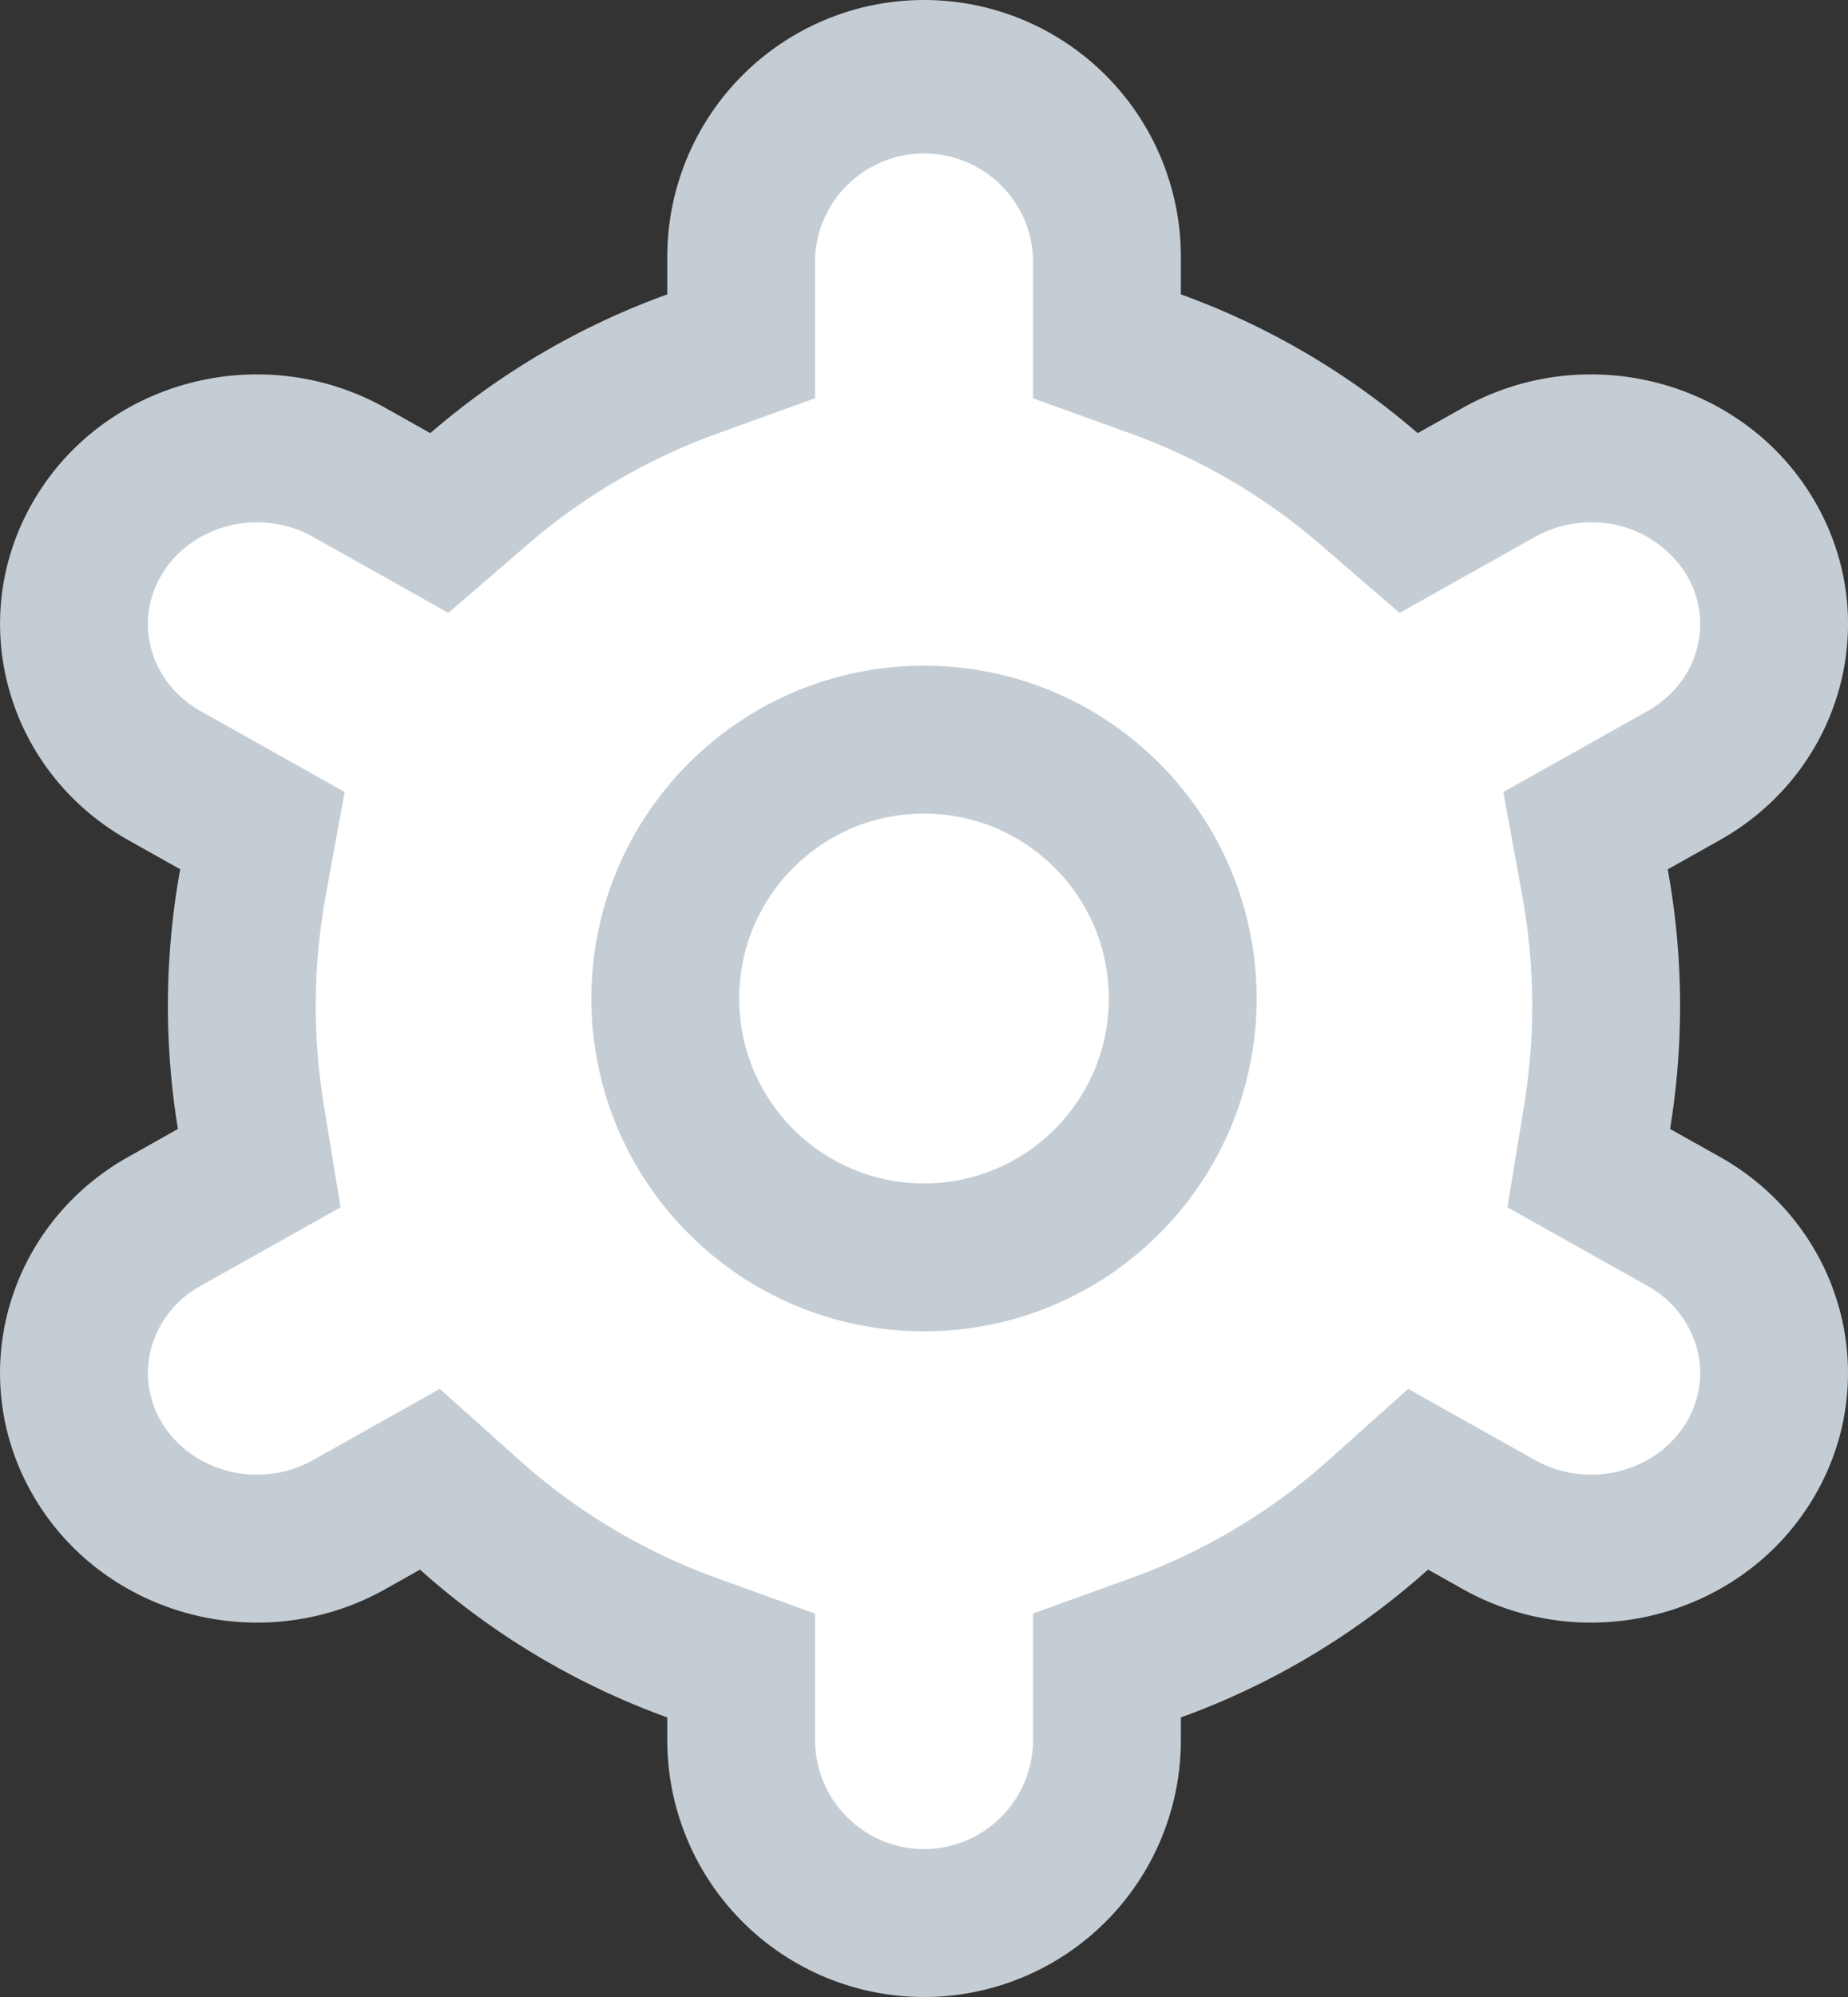 <svg xmlns="http://www.w3.org/2000/svg" width="25" height="27"><rect width="100%" height="100%" fill="#333333" stroke="none"/><g id="Group_256" data-name="Group 256" transform="translate(-28 -532)" fill="#fff"><g id="Union_2" data-name="Union 2"><path d="M-2206.5-776a2.477 2.477 0 0 1-2.473-2.474v-1.008l-.661-.238a9.18 9.18 0 0 1-3.017-1.803l-.533-.477-.623.35-.47.264c-.38.212-.81.324-1.245.324-.888 0-1.712-.46-2.152-1.199a2.282 2.282 0 0 1-.247-1.768 2.372 2.372 0 0 1 1.149-1.46l.668-.374.61-.343-.112-.691a9.342 9.342 0 0 1 .028-3.17l.129-.703-.623-.35-.7-.392a2.37 2.37 0 0 1-1.149-1.459 2.278 2.278 0 0 1 .247-1.768c.44-.74 1.264-1.2 2.152-1.2.436 0 .866.113 1.246.326l.608.341.611.343.531-.458a9.185 9.185 0 0 1 2.892-1.693l.66-.238v-1.208A2.477 2.477 0 0 1-2206.5-801a2.477 2.477 0 0 1 2.475 2.474v1.208l.66.239a9.185 9.185 0 0 1 2.89 1.692l.531.459.612-.343.61-.342a2.55 2.55 0 0 1 1.244-.325c.888 0 1.713.46 2.153 1.199a2.28 2.28 0 0 1 .247 1.767 2.374 2.374 0 0 1-1.149 1.46l-.701.394-.623.35.128.702a9.312 9.312 0 0 1 .029 3.168l-.114.691.611.343.67.376c.575.322.983.84 1.15 1.46.16.6.072 1.228-.248 1.767-.44.74-1.264 1.199-2.152 1.199a2.55 2.55 0 0 1-1.245-.325l-.47-.264-.624-.35-.533.477a9.179 9.179 0 0 1-3.016 1.803l-.66.239v1.008A2.477 2.477 0 0 1-2206.5-776Z" transform="translate(2247 1334)"/><path d="M-2206.5-777c.813 0 1.475-.661 1.475-1.474v-1.711l1.32-.476a8.183 8.183 0 0 0 2.69-1.608l1.065-.953 1.246.699.471.264c.234.13.488.197.756.197.537 0 1.032-.272 1.292-.71.182-.305.232-.66.141-.997a1.382 1.382 0 0 0-.672-.847l-.67-.376-1.221-.685.226-1.383a8.316 8.316 0 0 0-.025-2.827l-.257-1.405 1.246-.698.7-.393c.339-.19.578-.49.673-.847.09-.339.04-.693-.14-.998a1.499 1.499 0 0 0-1.294-.71c-.264 0-.525.068-.755.197l-.61.342-1.223.686-1.062-.916a8.187 8.187 0 0 0-2.577-1.51l-1.32-.476v-1.911a1.476 1.476 0 0 0-2.948 0v1.91l-1.321.477a8.192 8.192 0 0 0-2.579 1.51l-1.061.915-1.223-.686-.608-.34a1.528 1.528 0 0 0-.757-.198c-.537 0-1.032.272-1.292.71-.182.305-.232.66-.141.998.095.356.334.656.672.846l.7.393 1.245.698-.256 1.405a8.311 8.311 0 0 0-.025 2.83l.226 1.382-1.222.685-.668.375a1.38 1.38 0 0 0-.672.846c-.09.338-.04.693.14.998.261.438.756.71 1.293.71.268 0 .522-.066.755-.197l.47-.263 1.247-.7 1.065.953a8.189 8.189 0 0 0 2.69 1.608l1.322.477v1.71c0 .813.66 1.474 1.473 1.474m0 2a3.474 3.474 0 0 1-3.473-3.474v-.306a10.225 10.225 0 0 1-3.345-1.998l-.47.264a3.537 3.537 0 0 1-1.734.452c-1.2 0-2.368-.605-3.011-1.688-.96-1.615-.391-3.678 1.271-4.61l.669-.376a10.302 10.302 0 0 1 .031-3.511l-.7-.393c-1.662-.932-2.23-2.996-1.271-4.61.643-1.083 1.81-1.688 3.011-1.688.59 0 1.187.146 1.734.452l.609.342a10.221 10.221 0 0 1 3.206-1.876v-.506a3.474 3.474 0 1 1 6.948 0v.506a10.222 10.222 0 0 1 3.204 1.876l.61-.342a3.537 3.537 0 0 1 1.733-.452c1.201 0 2.369.605 3.012 1.688.96 1.615.39 3.678-1.271 4.61l-.702.394a10.285 10.285 0 0 1 .032 3.51l.67.375c1.661.933 2.23 2.996 1.271 4.611-.643 1.082-1.81 1.688-3.011 1.688-.59 0-1.187-.146-1.734-.453l-.47-.264c-.967.865-2.1 1.55-3.344 1.999v.306A3.474 3.474 0 0 1-2206.5-775Z" fill="#c5cdd4" transform="translate(2247 1334)"/></g><g id="Ellipse_24" data-name="Ellipse 24" transform="translate(36 541)" stroke="#c5cdd4" stroke-width="2"><circle cx="4.5" cy="4.5" r="4.5" stroke="none"/><circle cx="4.5" cy="4.5" r="3.5" fill="none"/></g></g></svg>